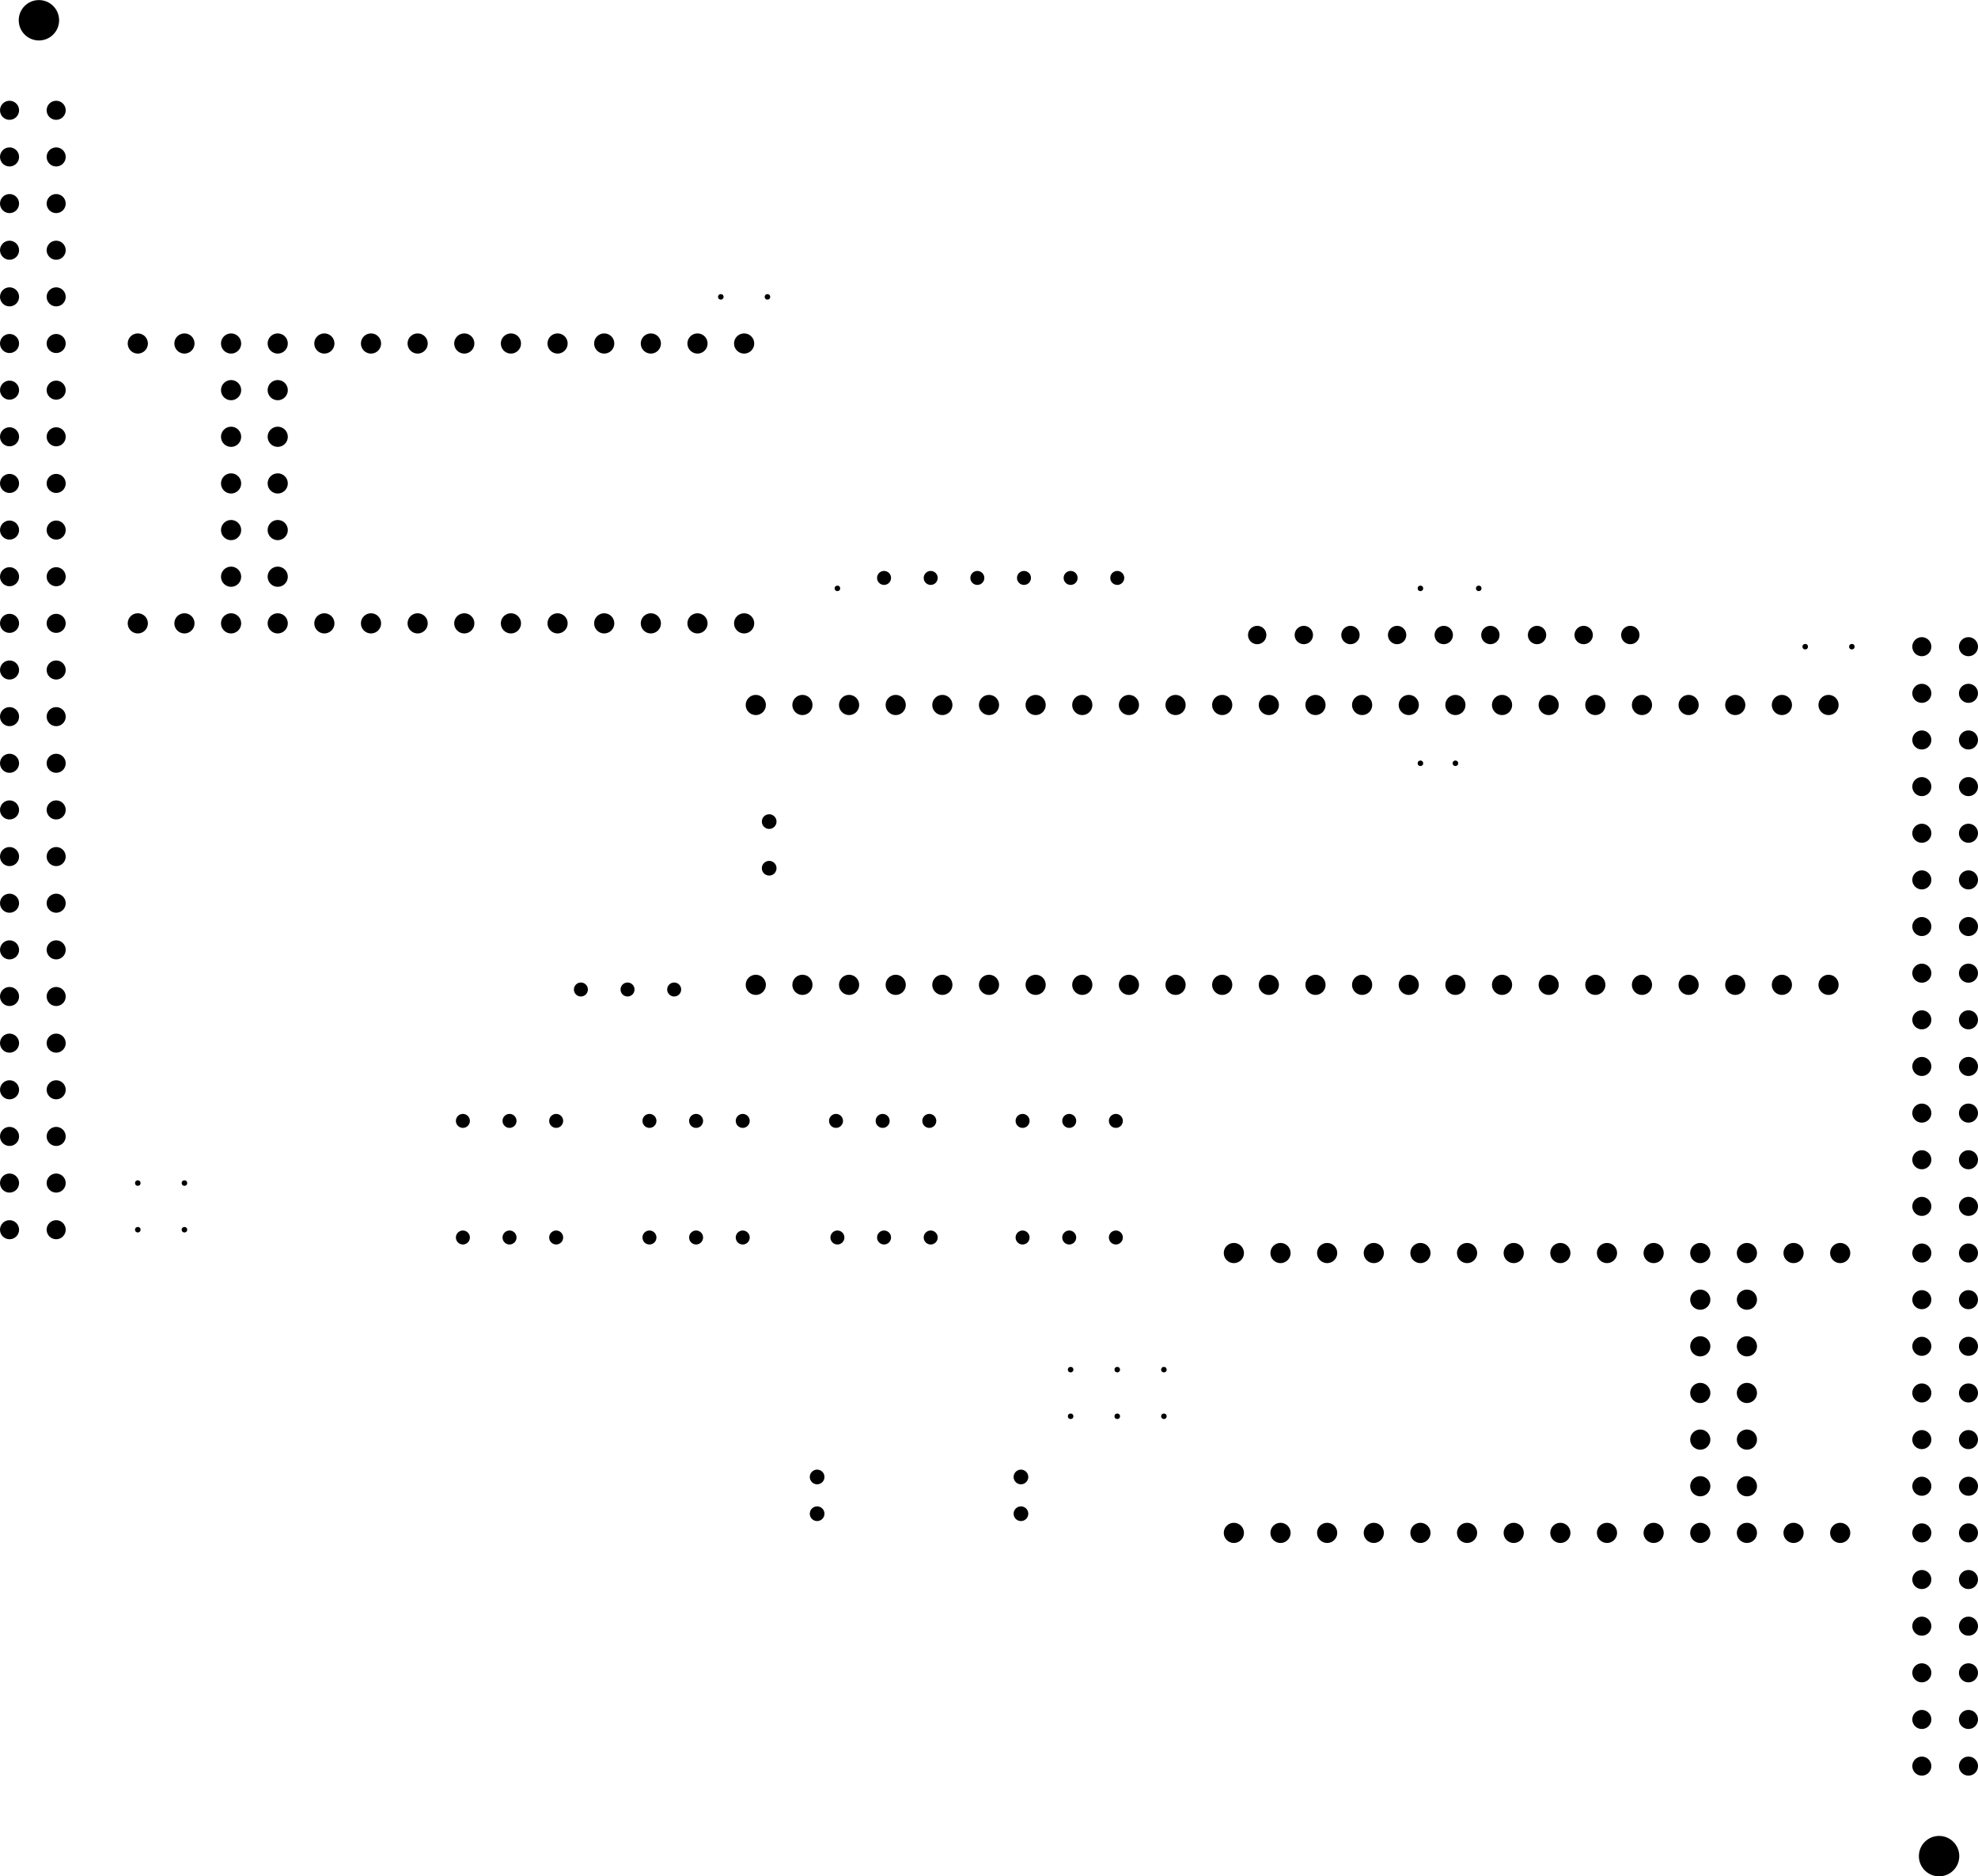 <svg version="1.1" xmlns="http://www.w3.org/2000/svg" xmlns:xlink="http://www.w3.org/1999/xlink" stroke-linecap="round" stroke-linejoin="round" stroke-width="0" fill-rule="evenodd" width="4.241in" height="4.023in" viewBox="3654.55 -5361.3 4240.9 4022.6" id="pZQ5HATeJRoyKby8PGNY"><defs><circle cx="0" cy="0" r="5.9" id="pZQ5HATeJRoyKby8PGNY_pad-1"/><circle cx="0" cy="0" r="15" id="pZQ5HATeJRoyKby8PGNY_pad-2"/><circle cx="0" cy="0" r="15.75" id="pZQ5HATeJRoyKby8PGNY_pad-3"/><circle cx="0" cy="0" r="19.7" id="pZQ5HATeJRoyKby8PGNY_pad-4"/><circle cx="0" cy="0" r="20.45" id="pZQ5HATeJRoyKby8PGNY_pad-5"/><circle cx="0" cy="0" r="21.65" id="pZQ5HATeJRoyKby8PGNY_pad-6"/><circle cx="0" cy="0" r="43.3" id="pZQ5HATeJRoyKby8PGNY_pad-7"/></defs><g transform="translate(0,-6700) scale(1,-1)" fill="currentColor" stroke="currentColor"><use xlink:href="#pZQ5HATeJRoyKby8PGNY_pad-1" x="3950" y="-3875"/><use xlink:href="#pZQ5HATeJRoyKby8PGNY_pad-1" x="3950" y="-3975"/><use xlink:href="#pZQ5HATeJRoyKby8PGNY_pad-1" x="4050" y="-3875"/><use xlink:href="#pZQ5HATeJRoyKby8PGNY_pad-1" x="4050" y="-3975"/><use xlink:href="#pZQ5HATeJRoyKby8PGNY_pad-1" x="5200" y="-1975"/><use xlink:href="#pZQ5HATeJRoyKby8PGNY_pad-1" x="5300" y="-1975"/><use xlink:href="#pZQ5HATeJRoyKby8PGNY_pad-1" x="5450" y="-2600"/><use xlink:href="#pZQ5HATeJRoyKby8PGNY_pad-1" x="5950" y="-4275"/><use xlink:href="#pZQ5HATeJRoyKby8PGNY_pad-1" x="5950" y="-4375"/><use xlink:href="#pZQ5HATeJRoyKby8PGNY_pad-1" x="6050" y="-4275"/><use xlink:href="#pZQ5HATeJRoyKby8PGNY_pad-1" x="6050" y="-4375"/><use xlink:href="#pZQ5HATeJRoyKby8PGNY_pad-1" x="6150" y="-4275"/><use xlink:href="#pZQ5HATeJRoyKby8PGNY_pad-1" x="6150" y="-4375"/><use xlink:href="#pZQ5HATeJRoyKby8PGNY_pad-1" x="6700" y="-2600"/><use xlink:href="#pZQ5HATeJRoyKby8PGNY_pad-1" x="6700" y="-2975"/><use xlink:href="#pZQ5HATeJRoyKby8PGNY_pad-1" x="6775" y="-2975"/><use xlink:href="#pZQ5HATeJRoyKby8PGNY_pad-1" x="6825" y="-2600"/><use xlink:href="#pZQ5HATeJRoyKby8PGNY_pad-1" x="7525" y="-2725"/><use xlink:href="#pZQ5HATeJRoyKby8PGNY_pad-1" x="7625" y="-2725"/><use xlink:href="#pZQ5HATeJRoyKby8PGNY_pad-2" x="4647" y="-3741.7"/><use xlink:href="#pZQ5HATeJRoyKby8PGNY_pad-2" x="4647" y="-3991.7"/><use xlink:href="#pZQ5HATeJRoyKby8PGNY_pad-2" x="4747" y="-3741.7"/><use xlink:href="#pZQ5HATeJRoyKby8PGNY_pad-2" x="4747" y="-3991.7"/><use xlink:href="#pZQ5HATeJRoyKby8PGNY_pad-2" x="4847" y="-3741.7"/><use xlink:href="#pZQ5HATeJRoyKby8PGNY_pad-2" x="4847" y="-3991.7"/><use xlink:href="#pZQ5HATeJRoyKby8PGNY_pad-2" x="4900" y="-3460"/><use xlink:href="#pZQ5HATeJRoyKby8PGNY_pad-2" x="5000" y="-3460"/><use xlink:href="#pZQ5HATeJRoyKby8PGNY_pad-2" x="5047" y="-3741.7"/><use xlink:href="#pZQ5HATeJRoyKby8PGNY_pad-2" x="5047" y="-3991.7"/><use xlink:href="#pZQ5HATeJRoyKby8PGNY_pad-2" x="5100" y="-3460"/><use xlink:href="#pZQ5HATeJRoyKby8PGNY_pad-2" x="5147" y="-3741.7"/><use xlink:href="#pZQ5HATeJRoyKby8PGNY_pad-2" x="5147" y="-3991.7"/><use xlink:href="#pZQ5HATeJRoyKby8PGNY_pad-2" x="5247" y="-3741.7"/><use xlink:href="#pZQ5HATeJRoyKby8PGNY_pad-2" x="5247" y="-3991.7"/><use xlink:href="#pZQ5HATeJRoyKby8PGNY_pad-2" x="5447" y="-3741.7"/><use xlink:href="#pZQ5HATeJRoyKby8PGNY_pad-2" x="5450" y="-3991.7"/><use xlink:href="#pZQ5HATeJRoyKby8PGNY_pad-2" x="5547" y="-3741.7"/><use xlink:href="#pZQ5HATeJRoyKby8PGNY_pad-2" x="5550" y="-2577.6"/><use xlink:href="#pZQ5HATeJRoyKby8PGNY_pad-2" x="5550" y="-3991.7"/><use xlink:href="#pZQ5HATeJRoyKby8PGNY_pad-2" x="5647" y="-3741.7"/><use xlink:href="#pZQ5HATeJRoyKby8PGNY_pad-2" x="5650" y="-2577.6"/><use xlink:href="#pZQ5HATeJRoyKby8PGNY_pad-2" x="5650" y="-3991.7"/><use xlink:href="#pZQ5HATeJRoyKby8PGNY_pad-2" x="5750" y="-2577.6"/><use xlink:href="#pZQ5HATeJRoyKby8PGNY_pad-2" x="5847" y="-3741.7"/><use xlink:href="#pZQ5HATeJRoyKby8PGNY_pad-2" x="5847" y="-3991.7"/><use xlink:href="#pZQ5HATeJRoyKby8PGNY_pad-2" x="5850" y="-2577.6"/><use xlink:href="#pZQ5HATeJRoyKby8PGNY_pad-2" x="5947" y="-3741.7"/><use xlink:href="#pZQ5HATeJRoyKby8PGNY_pad-2" x="5947" y="-3991.7"/><use xlink:href="#pZQ5HATeJRoyKby8PGNY_pad-2" x="5950" y="-2577.6"/><use xlink:href="#pZQ5HATeJRoyKby8PGNY_pad-2" x="6047" y="-3741.7"/><use xlink:href="#pZQ5HATeJRoyKby8PGNY_pad-2" x="6047" y="-3991.7"/><use xlink:href="#pZQ5HATeJRoyKby8PGNY_pad-2" x="6050" y="-2577.6"/><use xlink:href="#pZQ5HATeJRoyKby8PGNY_pad-3" x="5303.7" y="-3100"/><use xlink:href="#pZQ5HATeJRoyKby8PGNY_pad-3" x="5303.7" y="-3200"/><use xlink:href="#pZQ5HATeJRoyKby8PGNY_pad-3" x="5406.5" y="-4505.1"/><use xlink:href="#pZQ5HATeJRoyKby8PGNY_pad-3" x="5406.5" y="-4583.9"/><use xlink:href="#pZQ5HATeJRoyKby8PGNY_pad-3" x="5843.5" y="-4505.1"/><use xlink:href="#pZQ5HATeJRoyKby8PGNY_pad-3" x="5843.5" y="-4583.9"/><use xlink:href="#pZQ5HATeJRoyKby8PGNY_pad-4" x="6350" y="-2700"/><use xlink:href="#pZQ5HATeJRoyKby8PGNY_pad-4" x="6450" y="-2700"/><use xlink:href="#pZQ5HATeJRoyKby8PGNY_pad-4" x="6550" y="-2700"/><use xlink:href="#pZQ5HATeJRoyKby8PGNY_pad-4" x="6650" y="-2700"/><use xlink:href="#pZQ5HATeJRoyKby8PGNY_pad-4" x="6750" y="-2700"/><use xlink:href="#pZQ5HATeJRoyKby8PGNY_pad-4" x="6850" y="-2700"/><use xlink:href="#pZQ5HATeJRoyKby8PGNY_pad-4" x="6950" y="-2700"/><use xlink:href="#pZQ5HATeJRoyKby8PGNY_pad-4" x="7050" y="-2700"/><use xlink:href="#pZQ5HATeJRoyKby8PGNY_pad-4" x="7150" y="-2700"/><use xlink:href="#pZQ5HATeJRoyKby8PGNY_pad-5" x="3675" y="-1575"/><use xlink:href="#pZQ5HATeJRoyKby8PGNY_pad-5" x="3675" y="-1675"/><use xlink:href="#pZQ5HATeJRoyKby8PGNY_pad-5" x="3675" y="-1775"/><use xlink:href="#pZQ5HATeJRoyKby8PGNY_pad-5" x="3675" y="-1875"/><use xlink:href="#pZQ5HATeJRoyKby8PGNY_pad-5" x="3675" y="-1975"/><use xlink:href="#pZQ5HATeJRoyKby8PGNY_pad-5" x="3675" y="-2075"/><use xlink:href="#pZQ5HATeJRoyKby8PGNY_pad-5" x="3675" y="-2175"/><use xlink:href="#pZQ5HATeJRoyKby8PGNY_pad-5" x="3675" y="-2275"/><use xlink:href="#pZQ5HATeJRoyKby8PGNY_pad-5" x="3675" y="-2375"/><use xlink:href="#pZQ5HATeJRoyKby8PGNY_pad-5" x="3675" y="-2475"/><use xlink:href="#pZQ5HATeJRoyKby8PGNY_pad-5" x="3675" y="-2575"/><use xlink:href="#pZQ5HATeJRoyKby8PGNY_pad-5" x="3675" y="-2675"/><use xlink:href="#pZQ5HATeJRoyKby8PGNY_pad-5" x="3675" y="-2775"/><use xlink:href="#pZQ5HATeJRoyKby8PGNY_pad-5" x="3675" y="-2875"/><use xlink:href="#pZQ5HATeJRoyKby8PGNY_pad-5" x="3675" y="-2975"/><use xlink:href="#pZQ5HATeJRoyKby8PGNY_pad-5" x="3675" y="-3075"/><use xlink:href="#pZQ5HATeJRoyKby8PGNY_pad-5" x="3675" y="-3175"/><use xlink:href="#pZQ5HATeJRoyKby8PGNY_pad-5" x="3675" y="-3275"/><use xlink:href="#pZQ5HATeJRoyKby8PGNY_pad-5" x="3675" y="-3375"/><use xlink:href="#pZQ5HATeJRoyKby8PGNY_pad-5" x="3675" y="-3475"/><use xlink:href="#pZQ5HATeJRoyKby8PGNY_pad-5" x="3675" y="-3575"/><use xlink:href="#pZQ5HATeJRoyKby8PGNY_pad-5" x="3675" y="-3675"/><use xlink:href="#pZQ5HATeJRoyKby8PGNY_pad-5" x="3675" y="-3775"/><use xlink:href="#pZQ5HATeJRoyKby8PGNY_pad-5" x="3675" y="-3875"/><use xlink:href="#pZQ5HATeJRoyKby8PGNY_pad-5" x="3675" y="-3975"/><use xlink:href="#pZQ5HATeJRoyKby8PGNY_pad-5" x="3775" y="-1575"/><use xlink:href="#pZQ5HATeJRoyKby8PGNY_pad-5" x="3775" y="-1675"/><use xlink:href="#pZQ5HATeJRoyKby8PGNY_pad-5" x="3775" y="-1775"/><use xlink:href="#pZQ5HATeJRoyKby8PGNY_pad-5" x="3775" y="-1875"/><use xlink:href="#pZQ5HATeJRoyKby8PGNY_pad-5" x="3775" y="-1975"/><use xlink:href="#pZQ5HATeJRoyKby8PGNY_pad-5" x="3775" y="-2075"/><use xlink:href="#pZQ5HATeJRoyKby8PGNY_pad-5" x="3775" y="-2175"/><use xlink:href="#pZQ5HATeJRoyKby8PGNY_pad-5" x="3775" y="-2275"/><use xlink:href="#pZQ5HATeJRoyKby8PGNY_pad-5" x="3775" y="-2375"/><use xlink:href="#pZQ5HATeJRoyKby8PGNY_pad-5" x="3775" y="-2475"/><use xlink:href="#pZQ5HATeJRoyKby8PGNY_pad-5" x="3775" y="-2575"/><use xlink:href="#pZQ5HATeJRoyKby8PGNY_pad-5" x="3775" y="-2675"/><use xlink:href="#pZQ5HATeJRoyKby8PGNY_pad-5" x="3775" y="-2775"/><use xlink:href="#pZQ5HATeJRoyKby8PGNY_pad-5" x="3775" y="-2875"/><use xlink:href="#pZQ5HATeJRoyKby8PGNY_pad-5" x="3775" y="-2975"/><use xlink:href="#pZQ5HATeJRoyKby8PGNY_pad-5" x="3775" y="-3075"/><use xlink:href="#pZQ5HATeJRoyKby8PGNY_pad-5" x="3775" y="-3175"/><use xlink:href="#pZQ5HATeJRoyKby8PGNY_pad-5" x="3775" y="-3275"/><use xlink:href="#pZQ5HATeJRoyKby8PGNY_pad-5" x="3775" y="-3375"/><use xlink:href="#pZQ5HATeJRoyKby8PGNY_pad-5" x="3775" y="-3475"/><use xlink:href="#pZQ5HATeJRoyKby8PGNY_pad-5" x="3775" y="-3575"/><use xlink:href="#pZQ5HATeJRoyKby8PGNY_pad-5" x="3775" y="-3675"/><use xlink:href="#pZQ5HATeJRoyKby8PGNY_pad-5" x="3775" y="-3775"/><use xlink:href="#pZQ5HATeJRoyKby8PGNY_pad-5" x="3775" y="-3875"/><use xlink:href="#pZQ5HATeJRoyKby8PGNY_pad-5" x="3775" y="-3975"/><use xlink:href="#pZQ5HATeJRoyKby8PGNY_pad-5" x="7775" y="-2725"/><use xlink:href="#pZQ5HATeJRoyKby8PGNY_pad-5" x="7775" y="-2825"/><use xlink:href="#pZQ5HATeJRoyKby8PGNY_pad-5" x="7775" y="-2925"/><use xlink:href="#pZQ5HATeJRoyKby8PGNY_pad-5" x="7775" y="-3025"/><use xlink:href="#pZQ5HATeJRoyKby8PGNY_pad-5" x="7775" y="-3125"/><use xlink:href="#pZQ5HATeJRoyKby8PGNY_pad-5" x="7775" y="-3225"/><use xlink:href="#pZQ5HATeJRoyKby8PGNY_pad-5" x="7775" y="-3325"/><use xlink:href="#pZQ5HATeJRoyKby8PGNY_pad-5" x="7775" y="-3425"/><use xlink:href="#pZQ5HATeJRoyKby8PGNY_pad-5" x="7775" y="-3525"/><use xlink:href="#pZQ5HATeJRoyKby8PGNY_pad-5" x="7775" y="-3625"/><use xlink:href="#pZQ5HATeJRoyKby8PGNY_pad-5" x="7775" y="-3725"/><use xlink:href="#pZQ5HATeJRoyKby8PGNY_pad-5" x="7775" y="-3825"/><use xlink:href="#pZQ5HATeJRoyKby8PGNY_pad-5" x="7775" y="-3925"/><use xlink:href="#pZQ5HATeJRoyKby8PGNY_pad-5" x="7775" y="-4025"/><use xlink:href="#pZQ5HATeJRoyKby8PGNY_pad-5" x="7775" y="-4125"/><use xlink:href="#pZQ5HATeJRoyKby8PGNY_pad-5" x="7775" y="-4225"/><use xlink:href="#pZQ5HATeJRoyKby8PGNY_pad-5" x="7775" y="-4325"/><use xlink:href="#pZQ5HATeJRoyKby8PGNY_pad-5" x="7775" y="-4425"/><use xlink:href="#pZQ5HATeJRoyKby8PGNY_pad-5" x="7775" y="-4525"/><use xlink:href="#pZQ5HATeJRoyKby8PGNY_pad-5" x="7775" y="-4625"/><use xlink:href="#pZQ5HATeJRoyKby8PGNY_pad-5" x="7775" y="-4725"/><use xlink:href="#pZQ5HATeJRoyKby8PGNY_pad-5" x="7775" y="-4825"/><use xlink:href="#pZQ5HATeJRoyKby8PGNY_pad-5" x="7775" y="-4925"/><use xlink:href="#pZQ5HATeJRoyKby8PGNY_pad-5" x="7775" y="-5025"/><use xlink:href="#pZQ5HATeJRoyKby8PGNY_pad-5" x="7775" y="-5125"/><use xlink:href="#pZQ5HATeJRoyKby8PGNY_pad-5" x="7875" y="-2725"/><use xlink:href="#pZQ5HATeJRoyKby8PGNY_pad-5" x="7875" y="-2825"/><use xlink:href="#pZQ5HATeJRoyKby8PGNY_pad-5" x="7875" y="-2925"/><use xlink:href="#pZQ5HATeJRoyKby8PGNY_pad-5" x="7875" y="-3025"/><use xlink:href="#pZQ5HATeJRoyKby8PGNY_pad-5" x="7875" y="-3125"/><use xlink:href="#pZQ5HATeJRoyKby8PGNY_pad-5" x="7875" y="-3225"/><use xlink:href="#pZQ5HATeJRoyKby8PGNY_pad-5" x="7875" y="-3325"/><use xlink:href="#pZQ5HATeJRoyKby8PGNY_pad-5" x="7875" y="-3425"/><use xlink:href="#pZQ5HATeJRoyKby8PGNY_pad-5" x="7875" y="-3525"/><use xlink:href="#pZQ5HATeJRoyKby8PGNY_pad-5" x="7875" y="-3625"/><use xlink:href="#pZQ5HATeJRoyKby8PGNY_pad-5" x="7875" y="-3725"/><use xlink:href="#pZQ5HATeJRoyKby8PGNY_pad-5" x="7875" y="-3825"/><use xlink:href="#pZQ5HATeJRoyKby8PGNY_pad-5" x="7875" y="-3925"/><use xlink:href="#pZQ5HATeJRoyKby8PGNY_pad-5" x="7875" y="-4025"/><use xlink:href="#pZQ5HATeJRoyKby8PGNY_pad-5" x="7875" y="-4125"/><use xlink:href="#pZQ5HATeJRoyKby8PGNY_pad-5" x="7875" y="-4225"/><use xlink:href="#pZQ5HATeJRoyKby8PGNY_pad-5" x="7875" y="-4325"/><use xlink:href="#pZQ5HATeJRoyKby8PGNY_pad-5" x="7875" y="-4425"/><use xlink:href="#pZQ5HATeJRoyKby8PGNY_pad-5" x="7875" y="-4525"/><use xlink:href="#pZQ5HATeJRoyKby8PGNY_pad-5" x="7875" y="-4625"/><use xlink:href="#pZQ5HATeJRoyKby8PGNY_pad-5" x="7875" y="-4725"/><use xlink:href="#pZQ5HATeJRoyKby8PGNY_pad-5" x="7875" y="-4825"/><use xlink:href="#pZQ5HATeJRoyKby8PGNY_pad-5" x="7875" y="-4925"/><use xlink:href="#pZQ5HATeJRoyKby8PGNY_pad-5" x="7875" y="-5025"/><use xlink:href="#pZQ5HATeJRoyKby8PGNY_pad-5" x="7875" y="-5125"/><use xlink:href="#pZQ5HATeJRoyKby8PGNY_pad-6" x="3950" y="-2075"/><use xlink:href="#pZQ5HATeJRoyKby8PGNY_pad-6" x="3950" y="-2675"/><use xlink:href="#pZQ5HATeJRoyKby8PGNY_pad-6" x="4050" y="-2075"/><use xlink:href="#pZQ5HATeJRoyKby8PGNY_pad-6" x="4050" y="-2675"/><use xlink:href="#pZQ5HATeJRoyKby8PGNY_pad-6" x="4150" y="-2075"/><use xlink:href="#pZQ5HATeJRoyKby8PGNY_pad-6" x="4150" y="-2175"/><use xlink:href="#pZQ5HATeJRoyKby8PGNY_pad-6" x="4150" y="-2275"/><use xlink:href="#pZQ5HATeJRoyKby8PGNY_pad-6" x="4150" y="-2375"/><use xlink:href="#pZQ5HATeJRoyKby8PGNY_pad-6" x="4150" y="-2475"/><use xlink:href="#pZQ5HATeJRoyKby8PGNY_pad-6" x="4150" y="-2575"/><use xlink:href="#pZQ5HATeJRoyKby8PGNY_pad-6" x="4150" y="-2675"/><use xlink:href="#pZQ5HATeJRoyKby8PGNY_pad-6" x="4250" y="-2075"/><use xlink:href="#pZQ5HATeJRoyKby8PGNY_pad-6" x="4250" y="-2175"/><use xlink:href="#pZQ5HATeJRoyKby8PGNY_pad-6" x="4250" y="-2275"/><use xlink:href="#pZQ5HATeJRoyKby8PGNY_pad-6" x="4250" y="-2375"/><use xlink:href="#pZQ5HATeJRoyKby8PGNY_pad-6" x="4250" y="-2475"/><use xlink:href="#pZQ5HATeJRoyKby8PGNY_pad-6" x="4250" y="-2575"/><use xlink:href="#pZQ5HATeJRoyKby8PGNY_pad-6" x="4250" y="-2675"/><use xlink:href="#pZQ5HATeJRoyKby8PGNY_pad-6" x="4350" y="-2075"/><use xlink:href="#pZQ5HATeJRoyKby8PGNY_pad-6" x="4350" y="-2675"/><use xlink:href="#pZQ5HATeJRoyKby8PGNY_pad-6" x="4450" y="-2075"/><use xlink:href="#pZQ5HATeJRoyKby8PGNY_pad-6" x="4450" y="-2675"/><use xlink:href="#pZQ5HATeJRoyKby8PGNY_pad-6" x="4550" y="-2075"/><use xlink:href="#pZQ5HATeJRoyKby8PGNY_pad-6" x="4550" y="-2675"/><use xlink:href="#pZQ5HATeJRoyKby8PGNY_pad-6" x="4650" y="-2075"/><use xlink:href="#pZQ5HATeJRoyKby8PGNY_pad-6" x="4650" y="-2675"/><use xlink:href="#pZQ5HATeJRoyKby8PGNY_pad-6" x="4750" y="-2075"/><use xlink:href="#pZQ5HATeJRoyKby8PGNY_pad-6" x="4750" y="-2675"/><use xlink:href="#pZQ5HATeJRoyKby8PGNY_pad-6" x="4850" y="-2075"/><use xlink:href="#pZQ5HATeJRoyKby8PGNY_pad-6" x="4850" y="-2675"/><use xlink:href="#pZQ5HATeJRoyKby8PGNY_pad-6" x="4950" y="-2075"/><use xlink:href="#pZQ5HATeJRoyKby8PGNY_pad-6" x="4950" y="-2675"/><use xlink:href="#pZQ5HATeJRoyKby8PGNY_pad-6" x="5050" y="-2075"/><use xlink:href="#pZQ5HATeJRoyKby8PGNY_pad-6" x="5050" y="-2675"/><use xlink:href="#pZQ5HATeJRoyKby8PGNY_pad-6" x="5150" y="-2075"/><use xlink:href="#pZQ5HATeJRoyKby8PGNY_pad-6" x="5150" y="-2675"/><use xlink:href="#pZQ5HATeJRoyKby8PGNY_pad-6" x="5250" y="-2075"/><use xlink:href="#pZQ5HATeJRoyKby8PGNY_pad-6" x="5250" y="-2675"/><use xlink:href="#pZQ5HATeJRoyKby8PGNY_pad-6" x="5275" y="-2850"/><use xlink:href="#pZQ5HATeJRoyKby8PGNY_pad-6" x="5275" y="-3450"/><use xlink:href="#pZQ5HATeJRoyKby8PGNY_pad-6" x="5375" y="-2850"/><use xlink:href="#pZQ5HATeJRoyKby8PGNY_pad-6" x="5375" y="-3450"/><use xlink:href="#pZQ5HATeJRoyKby8PGNY_pad-6" x="5475" y="-2850"/><use xlink:href="#pZQ5HATeJRoyKby8PGNY_pad-6" x="5475" y="-3450"/><use xlink:href="#pZQ5HATeJRoyKby8PGNY_pad-6" x="5575" y="-2850"/><use xlink:href="#pZQ5HATeJRoyKby8PGNY_pad-6" x="5575" y="-3450"/><use xlink:href="#pZQ5HATeJRoyKby8PGNY_pad-6" x="5675" y="-2850"/><use xlink:href="#pZQ5HATeJRoyKby8PGNY_pad-6" x="5675" y="-3450"/><use xlink:href="#pZQ5HATeJRoyKby8PGNY_pad-6" x="5775" y="-2850"/><use xlink:href="#pZQ5HATeJRoyKby8PGNY_pad-6" x="5775" y="-3450"/><use xlink:href="#pZQ5HATeJRoyKby8PGNY_pad-6" x="5875" y="-2850"/><use xlink:href="#pZQ5HATeJRoyKby8PGNY_pad-6" x="5875" y="-3450"/><use xlink:href="#pZQ5HATeJRoyKby8PGNY_pad-6" x="5975" y="-2850"/><use xlink:href="#pZQ5HATeJRoyKby8PGNY_pad-6" x="5975" y="-3450"/><use xlink:href="#pZQ5HATeJRoyKby8PGNY_pad-6" x="6075" y="-2850"/><use xlink:href="#pZQ5HATeJRoyKby8PGNY_pad-6" x="6075" y="-3450"/><use xlink:href="#pZQ5HATeJRoyKby8PGNY_pad-6" x="6175" y="-2850"/><use xlink:href="#pZQ5HATeJRoyKby8PGNY_pad-6" x="6175" y="-3450"/><use xlink:href="#pZQ5HATeJRoyKby8PGNY_pad-6" x="6275" y="-2850"/><use xlink:href="#pZQ5HATeJRoyKby8PGNY_pad-6" x="6275" y="-3450"/><use xlink:href="#pZQ5HATeJRoyKby8PGNY_pad-6" x="6300" y="-4025"/><use xlink:href="#pZQ5HATeJRoyKby8PGNY_pad-6" x="6300" y="-4625"/><use xlink:href="#pZQ5HATeJRoyKby8PGNY_pad-6" x="6375" y="-2850"/><use xlink:href="#pZQ5HATeJRoyKby8PGNY_pad-6" x="6375" y="-3450"/><use xlink:href="#pZQ5HATeJRoyKby8PGNY_pad-6" x="6400" y="-4025"/><use xlink:href="#pZQ5HATeJRoyKby8PGNY_pad-6" x="6400" y="-4625"/><use xlink:href="#pZQ5HATeJRoyKby8PGNY_pad-6" x="6475" y="-2850"/><use xlink:href="#pZQ5HATeJRoyKby8PGNY_pad-6" x="6475" y="-3450"/><use xlink:href="#pZQ5HATeJRoyKby8PGNY_pad-6" x="6500" y="-4025"/><use xlink:href="#pZQ5HATeJRoyKby8PGNY_pad-6" x="6500" y="-4625"/><use xlink:href="#pZQ5HATeJRoyKby8PGNY_pad-6" x="6575" y="-2850"/><use xlink:href="#pZQ5HATeJRoyKby8PGNY_pad-6" x="6575" y="-3450"/><use xlink:href="#pZQ5HATeJRoyKby8PGNY_pad-6" x="6600" y="-4025"/><use xlink:href="#pZQ5HATeJRoyKby8PGNY_pad-6" x="6600" y="-4625"/><use xlink:href="#pZQ5HATeJRoyKby8PGNY_pad-6" x="6675" y="-2850"/><use xlink:href="#pZQ5HATeJRoyKby8PGNY_pad-6" x="6675" y="-3450"/><use xlink:href="#pZQ5HATeJRoyKby8PGNY_pad-6" x="6700" y="-4025"/><use xlink:href="#pZQ5HATeJRoyKby8PGNY_pad-6" x="6700" y="-4625"/><use xlink:href="#pZQ5HATeJRoyKby8PGNY_pad-6" x="6775" y="-2850"/><use xlink:href="#pZQ5HATeJRoyKby8PGNY_pad-6" x="6775" y="-3450"/><use xlink:href="#pZQ5HATeJRoyKby8PGNY_pad-6" x="6800" y="-4025"/><use xlink:href="#pZQ5HATeJRoyKby8PGNY_pad-6" x="6800" y="-4625"/><use xlink:href="#pZQ5HATeJRoyKby8PGNY_pad-6" x="6875" y="-2850"/><use xlink:href="#pZQ5HATeJRoyKby8PGNY_pad-6" x="6875" y="-3450"/><use xlink:href="#pZQ5HATeJRoyKby8PGNY_pad-6" x="6900" y="-4025"/><use xlink:href="#pZQ5HATeJRoyKby8PGNY_pad-6" x="6900" y="-4625"/><use xlink:href="#pZQ5HATeJRoyKby8PGNY_pad-6" x="6975" y="-2850"/><use xlink:href="#pZQ5HATeJRoyKby8PGNY_pad-6" x="6975" y="-3450"/><use xlink:href="#pZQ5HATeJRoyKby8PGNY_pad-6" x="7000" y="-4025"/><use xlink:href="#pZQ5HATeJRoyKby8PGNY_pad-6" x="7000" y="-4625"/><use xlink:href="#pZQ5HATeJRoyKby8PGNY_pad-6" x="7075" y="-2850"/><use xlink:href="#pZQ5HATeJRoyKby8PGNY_pad-6" x="7075" y="-3450"/><use xlink:href="#pZQ5HATeJRoyKby8PGNY_pad-6" x="7100" y="-4025"/><use xlink:href="#pZQ5HATeJRoyKby8PGNY_pad-6" x="7100" y="-4625"/><use xlink:href="#pZQ5HATeJRoyKby8PGNY_pad-6" x="7175" y="-2850"/><use xlink:href="#pZQ5HATeJRoyKby8PGNY_pad-6" x="7175" y="-3450"/><use xlink:href="#pZQ5HATeJRoyKby8PGNY_pad-6" x="7200" y="-4025"/><use xlink:href="#pZQ5HATeJRoyKby8PGNY_pad-6" x="7200" y="-4625"/><use xlink:href="#pZQ5HATeJRoyKby8PGNY_pad-6" x="7275" y="-2850"/><use xlink:href="#pZQ5HATeJRoyKby8PGNY_pad-6" x="7275" y="-3450"/><use xlink:href="#pZQ5HATeJRoyKby8PGNY_pad-6" x="7300" y="-4025"/><use xlink:href="#pZQ5HATeJRoyKby8PGNY_pad-6" x="7300" y="-4125"/><use xlink:href="#pZQ5HATeJRoyKby8PGNY_pad-6" x="7300" y="-4225"/><use xlink:href="#pZQ5HATeJRoyKby8PGNY_pad-6" x="7300" y="-4325"/><use xlink:href="#pZQ5HATeJRoyKby8PGNY_pad-6" x="7300" y="-4425"/><use xlink:href="#pZQ5HATeJRoyKby8PGNY_pad-6" x="7300" y="-4525"/><use xlink:href="#pZQ5HATeJRoyKby8PGNY_pad-6" x="7300" y="-4625"/><use xlink:href="#pZQ5HATeJRoyKby8PGNY_pad-6" x="7375" y="-2850"/><use xlink:href="#pZQ5HATeJRoyKby8PGNY_pad-6" x="7375" y="-3450"/><use xlink:href="#pZQ5HATeJRoyKby8PGNY_pad-6" x="7400" y="-4025"/><use xlink:href="#pZQ5HATeJRoyKby8PGNY_pad-6" x="7400" y="-4125"/><use xlink:href="#pZQ5HATeJRoyKby8PGNY_pad-6" x="7400" y="-4225"/><use xlink:href="#pZQ5HATeJRoyKby8PGNY_pad-6" x="7400" y="-4325"/><use xlink:href="#pZQ5HATeJRoyKby8PGNY_pad-6" x="7400" y="-4425"/><use xlink:href="#pZQ5HATeJRoyKby8PGNY_pad-6" x="7400" y="-4525"/><use xlink:href="#pZQ5HATeJRoyKby8PGNY_pad-6" x="7400" y="-4625"/><use xlink:href="#pZQ5HATeJRoyKby8PGNY_pad-6" x="7475" y="-2850"/><use xlink:href="#pZQ5HATeJRoyKby8PGNY_pad-6" x="7475" y="-3450"/><use xlink:href="#pZQ5HATeJRoyKby8PGNY_pad-6" x="7500" y="-4025"/><use xlink:href="#pZQ5HATeJRoyKby8PGNY_pad-6" x="7500" y="-4625"/><use xlink:href="#pZQ5HATeJRoyKby8PGNY_pad-6" x="7575" y="-2850"/><use xlink:href="#pZQ5HATeJRoyKby8PGNY_pad-6" x="7575" y="-3450"/><use xlink:href="#pZQ5HATeJRoyKby8PGNY_pad-6" x="7600" y="-4025"/><use xlink:href="#pZQ5HATeJRoyKby8PGNY_pad-6" x="7600" y="-4625"/><use xlink:href="#pZQ5HATeJRoyKby8PGNY_pad-7" x="3738" y="-1382"/><use xlink:href="#pZQ5HATeJRoyKby8PGNY_pad-7" x="7812" y="-5318"/></g></svg>